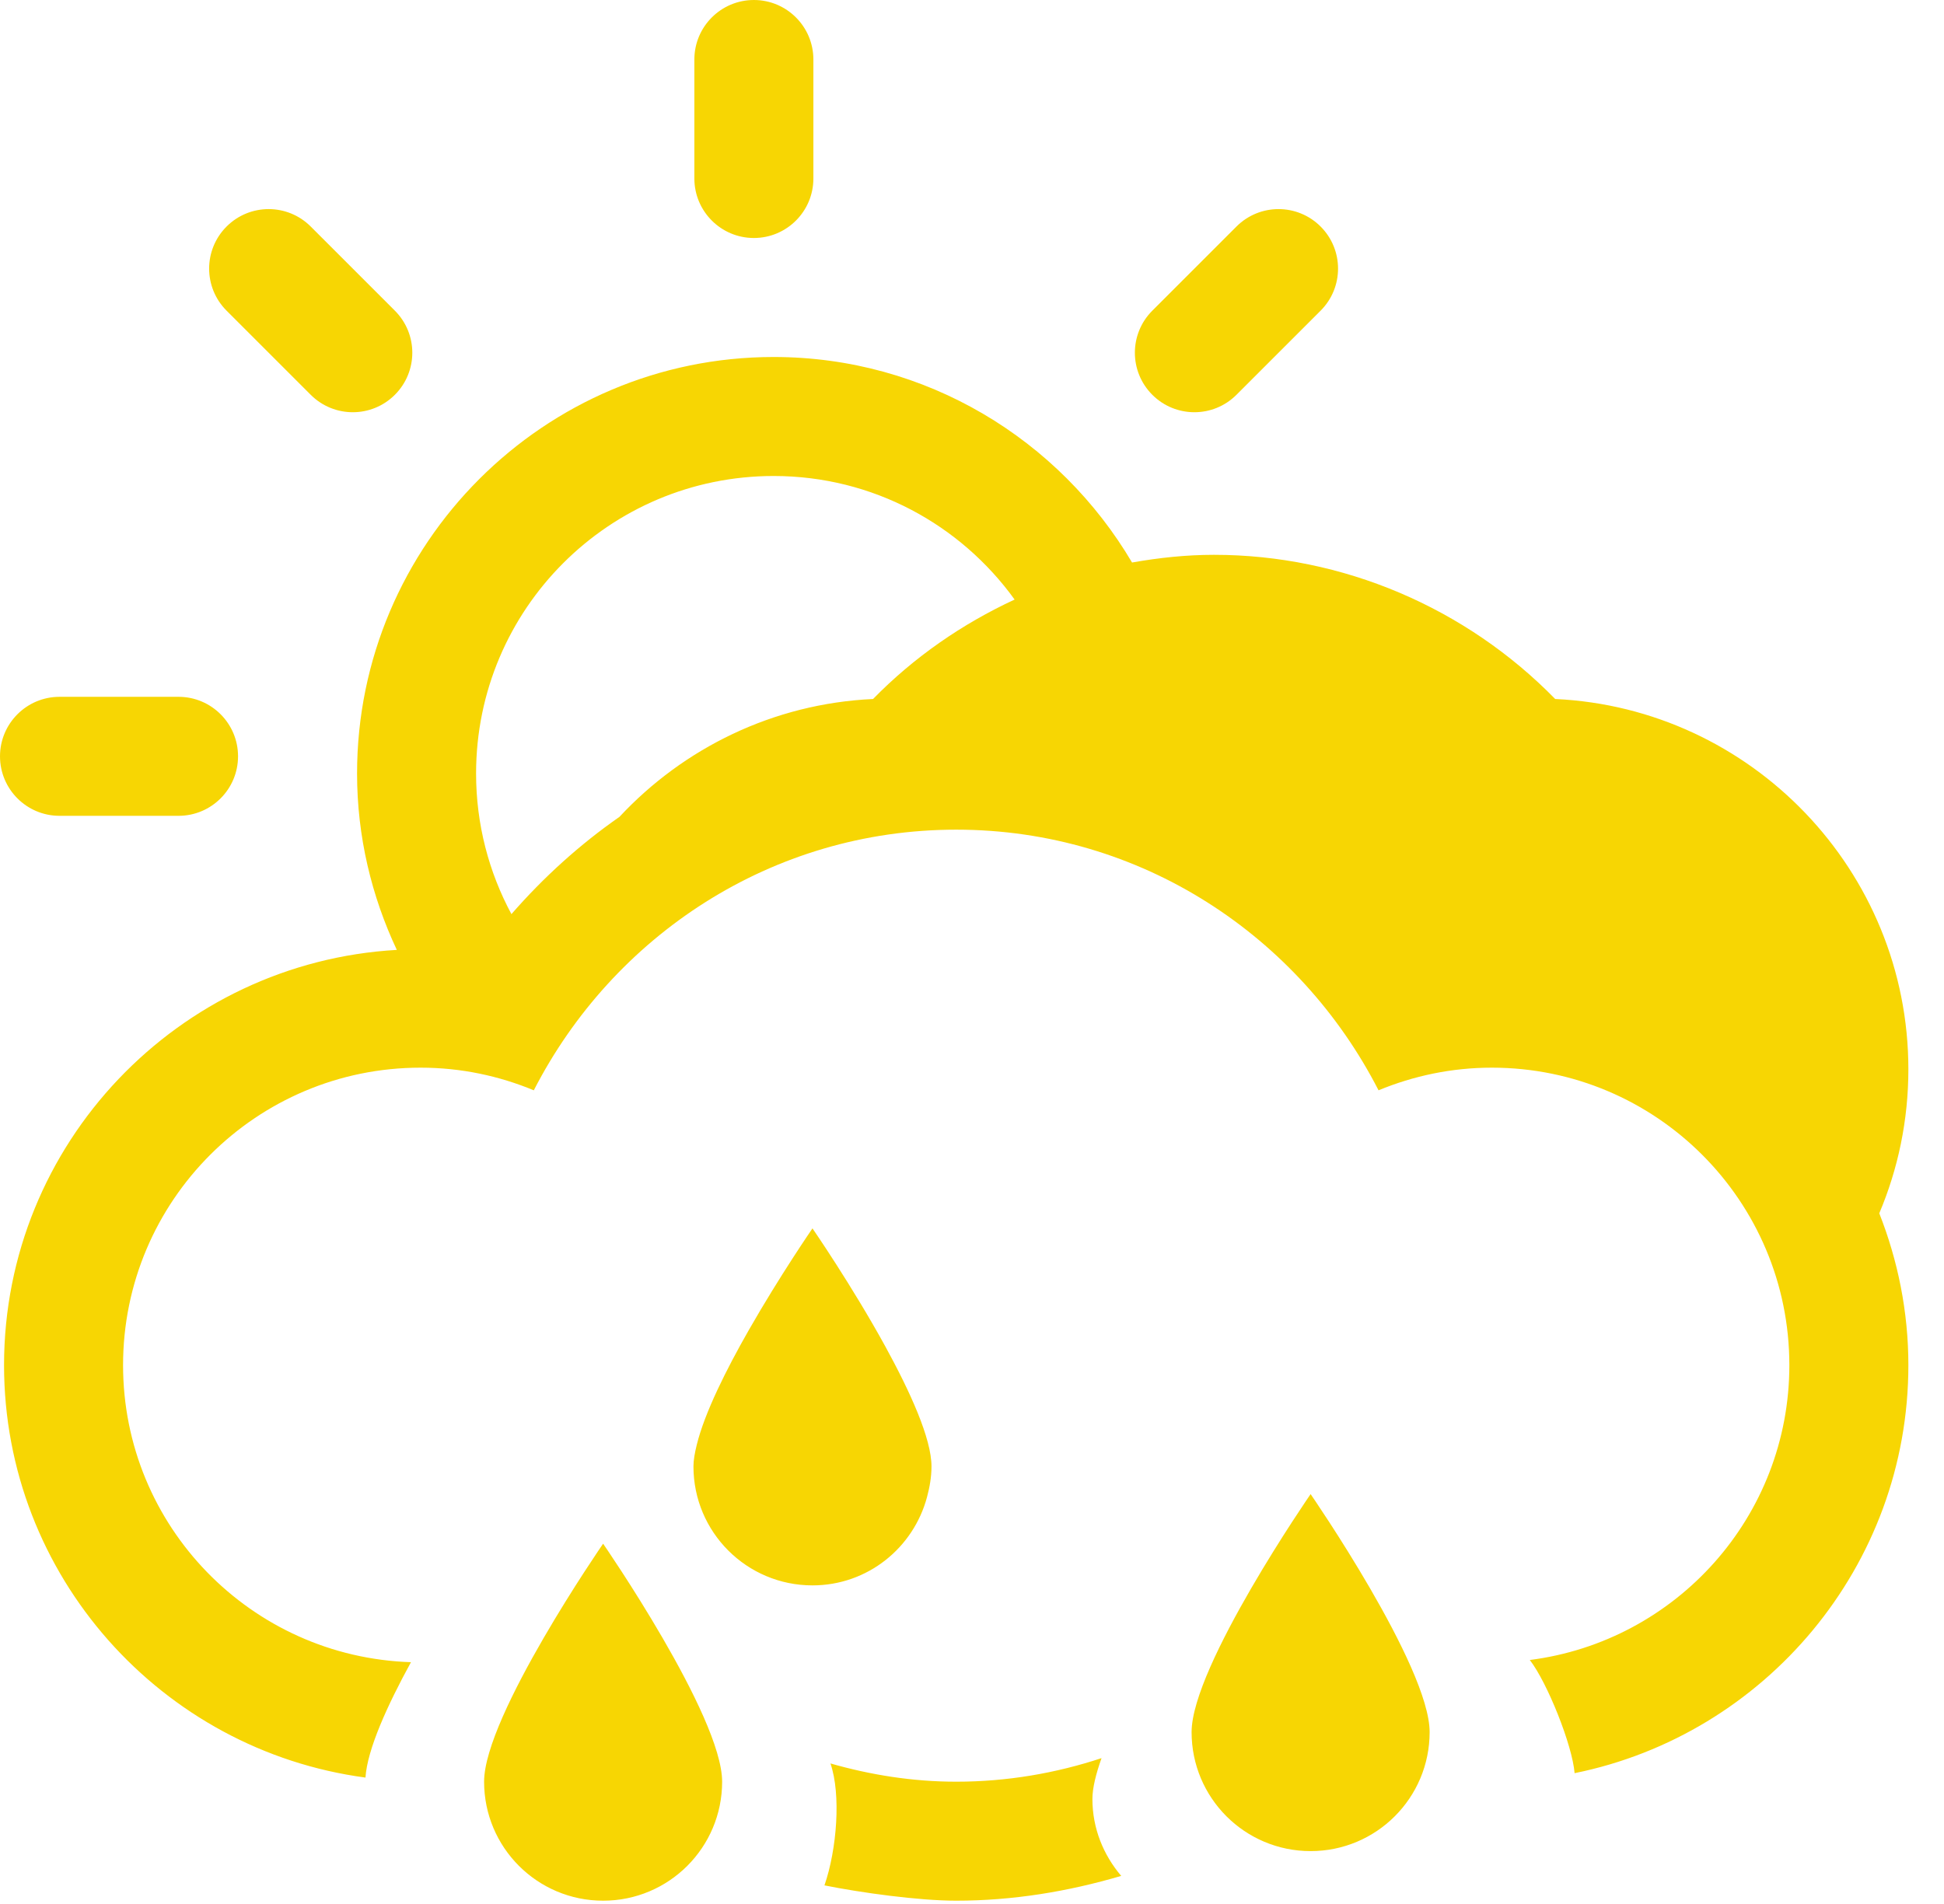 <?xml version="1.0" encoding="UTF-8" standalone="no"?>
<svg width="49px" height="48px" viewBox="0 0 49 48" version="1.1" xmlns="http://www.w3.org/2000/svg" xmlns:xlink="http://www.w3.org/1999/xlink">
    <!-- Generator: sketchtool 3.8.3 (29802) - http://www.bohemiancoding.com/sketch -->
    <title>2EF2069D-F192-4A65-A72D-754646BD299B</title>
    <desc>Created with sketchtool.</desc>
    <defs></defs>
    <g id="Style-guide" stroke="none" stroke-width="1" fill="none" fill-rule="evenodd">
        <g id="Icons" transform="translate(-456, -744)" fill="#f7d603">
            <path d="M483.765,788.323 C482.613,788.703 481.386,788.917 480.102,788.917 C478.997,788.917 477.94,788.745 476.932,788.457 C477.203,789.24 477.094,790.625 476.781,791.531 C477.697,791.715 479.152,791.917 480.102,791.917 C481.528,791.917 482.921,791.687 484.261,791.292 C483.815,790.768 483.535,790.097 483.535,789.354 C483.535,789.076 483.625,788.719 483.765,788.323 M468.202,788.917 C468.202,790.575 469.544,791.917 471.202,791.917 C472.86,791.917 474.202,790.575 474.202,788.917 C474.202,787.259 471.202,782.917 471.202,782.917 C471.202,782.917 468.202,787.259 468.202,788.917 M486.035,787.667 C486.035,789.325 487.377,790.667 489.035,790.667 C490.693,790.667 492.035,789.325 492.035,787.667 C492.035,786.009 489.035,781.667 489.035,781.667 C489.035,781.667 486.035,786.009 486.035,787.667 M479.367,781.739 C479.433,781.491 479.479,781.236 479.479,780.968 C479.479,780.265 478.939,779.082 478.318,777.949 C477.474,776.41 476.479,774.968 476.479,774.968 C476.479,774.968 475.658,776.159 474.874,777.532 C474.304,778.53 473.76,779.619 473.563,780.422 C473.513,780.622 473.479,780.811 473.479,780.968 C473.479,782.626 474.821,783.968 476.479,783.968 C477.869,783.968 479.026,783.02 479.367,781.739 M475.002,750 C475.83,750 476.502,749.328 476.502,748.5 L476.502,745.5 C476.502,744.672 475.83,744 475.002,744 C474.174,744 473.502,744.672 473.502,745.5 L473.502,748.5 C473.502,749.328 474.174,750 475.002,750 M487.166,753.953 L489.287,751.832 C489.873,751.246 489.873,750.297 489.287,749.711 C488.701,749.125 487.752,749.125 487.166,749.711 L485.045,751.832 C484.459,752.418 484.459,753.367 485.045,753.953 C485.631,754.539 486.58,754.539 487.166,753.953 M457.5,764.567 L460.5,764.567 C461.328,764.567 462,763.895 462,763.067 C462,762.239 461.328,761.567 460.5,761.567 L457.5,761.567 C456.672,761.567 456,762.239 456,763.067 C456,763.895 456.672,764.567 457.5,764.567 M463.832,753.953 C464.418,754.539 465.367,754.539 465.953,753.953 C466.539,753.367 466.539,752.418 465.953,751.832 L463.832,749.711 C463.246,749.125 462.297,749.125 461.711,749.711 C461.125,750.297 461.125,751.246 461.711,751.832 L463.832,753.953 Z M478.006,761.622 C475.487,761.739 473.228,762.862 471.614,764.593 C470.615,765.289 469.704,766.113 468.891,767.045 C468.323,765.989 468,764.783 468,763.5 C468,759.357 471.358,756 475.5,756 C478.004,756 480.214,757.229 481.574,759.115 C480.253,759.728 479.037,760.567 478.006,761.622 M503.369,774.587 C503.841,773.471 504.102,772.244 504.102,770.958 C504.102,765.952 500.147,761.852 495.2,761.622 C492.952,759.321 489.844,757.987 486.6,757.987 C485.902,757.987 485.212,758.061 484.534,758.181 C482.708,755.085 479.348,753 475.5,753 C469.711,753 465,757.711 465,763.5 C465,765.091 465.366,766.594 466.002,767.947 C460.493,768.261 456.102,772.83 456.102,778.416 C456.102,783.733 460.079,788.13 465.212,788.813 C465.257,788.103 465.767,786.984 466.359,785.904 C462.33,785.775 459.102,782.477 459.102,778.416 C459.102,774.274 462.459,770.916 466.602,770.916 C467.616,770.916 468.577,771.123 469.455,771.487 C471.446,767.604 475.442,764.916 480.102,764.916 C484.762,764.916 488.758,767.604 490.747,771.487 C491.627,771.123 492.59,770.916 493.602,770.916 C497.745,770.916 501.102,774.274 501.102,778.416 C501.102,782.234 498.249,785.378 494.56,785.849 C495,786.417 495.633,787.997 495.689,788.702 C500.481,787.731 504.102,783.491 504.102,778.416 C504.102,777.064 503.836,775.775 503.368,774.586 C503.368,774.587 503.368,774.587 503.369,774.587" id="nuboso-con-lluvia"></path>
        </g>
    </g>
</svg>